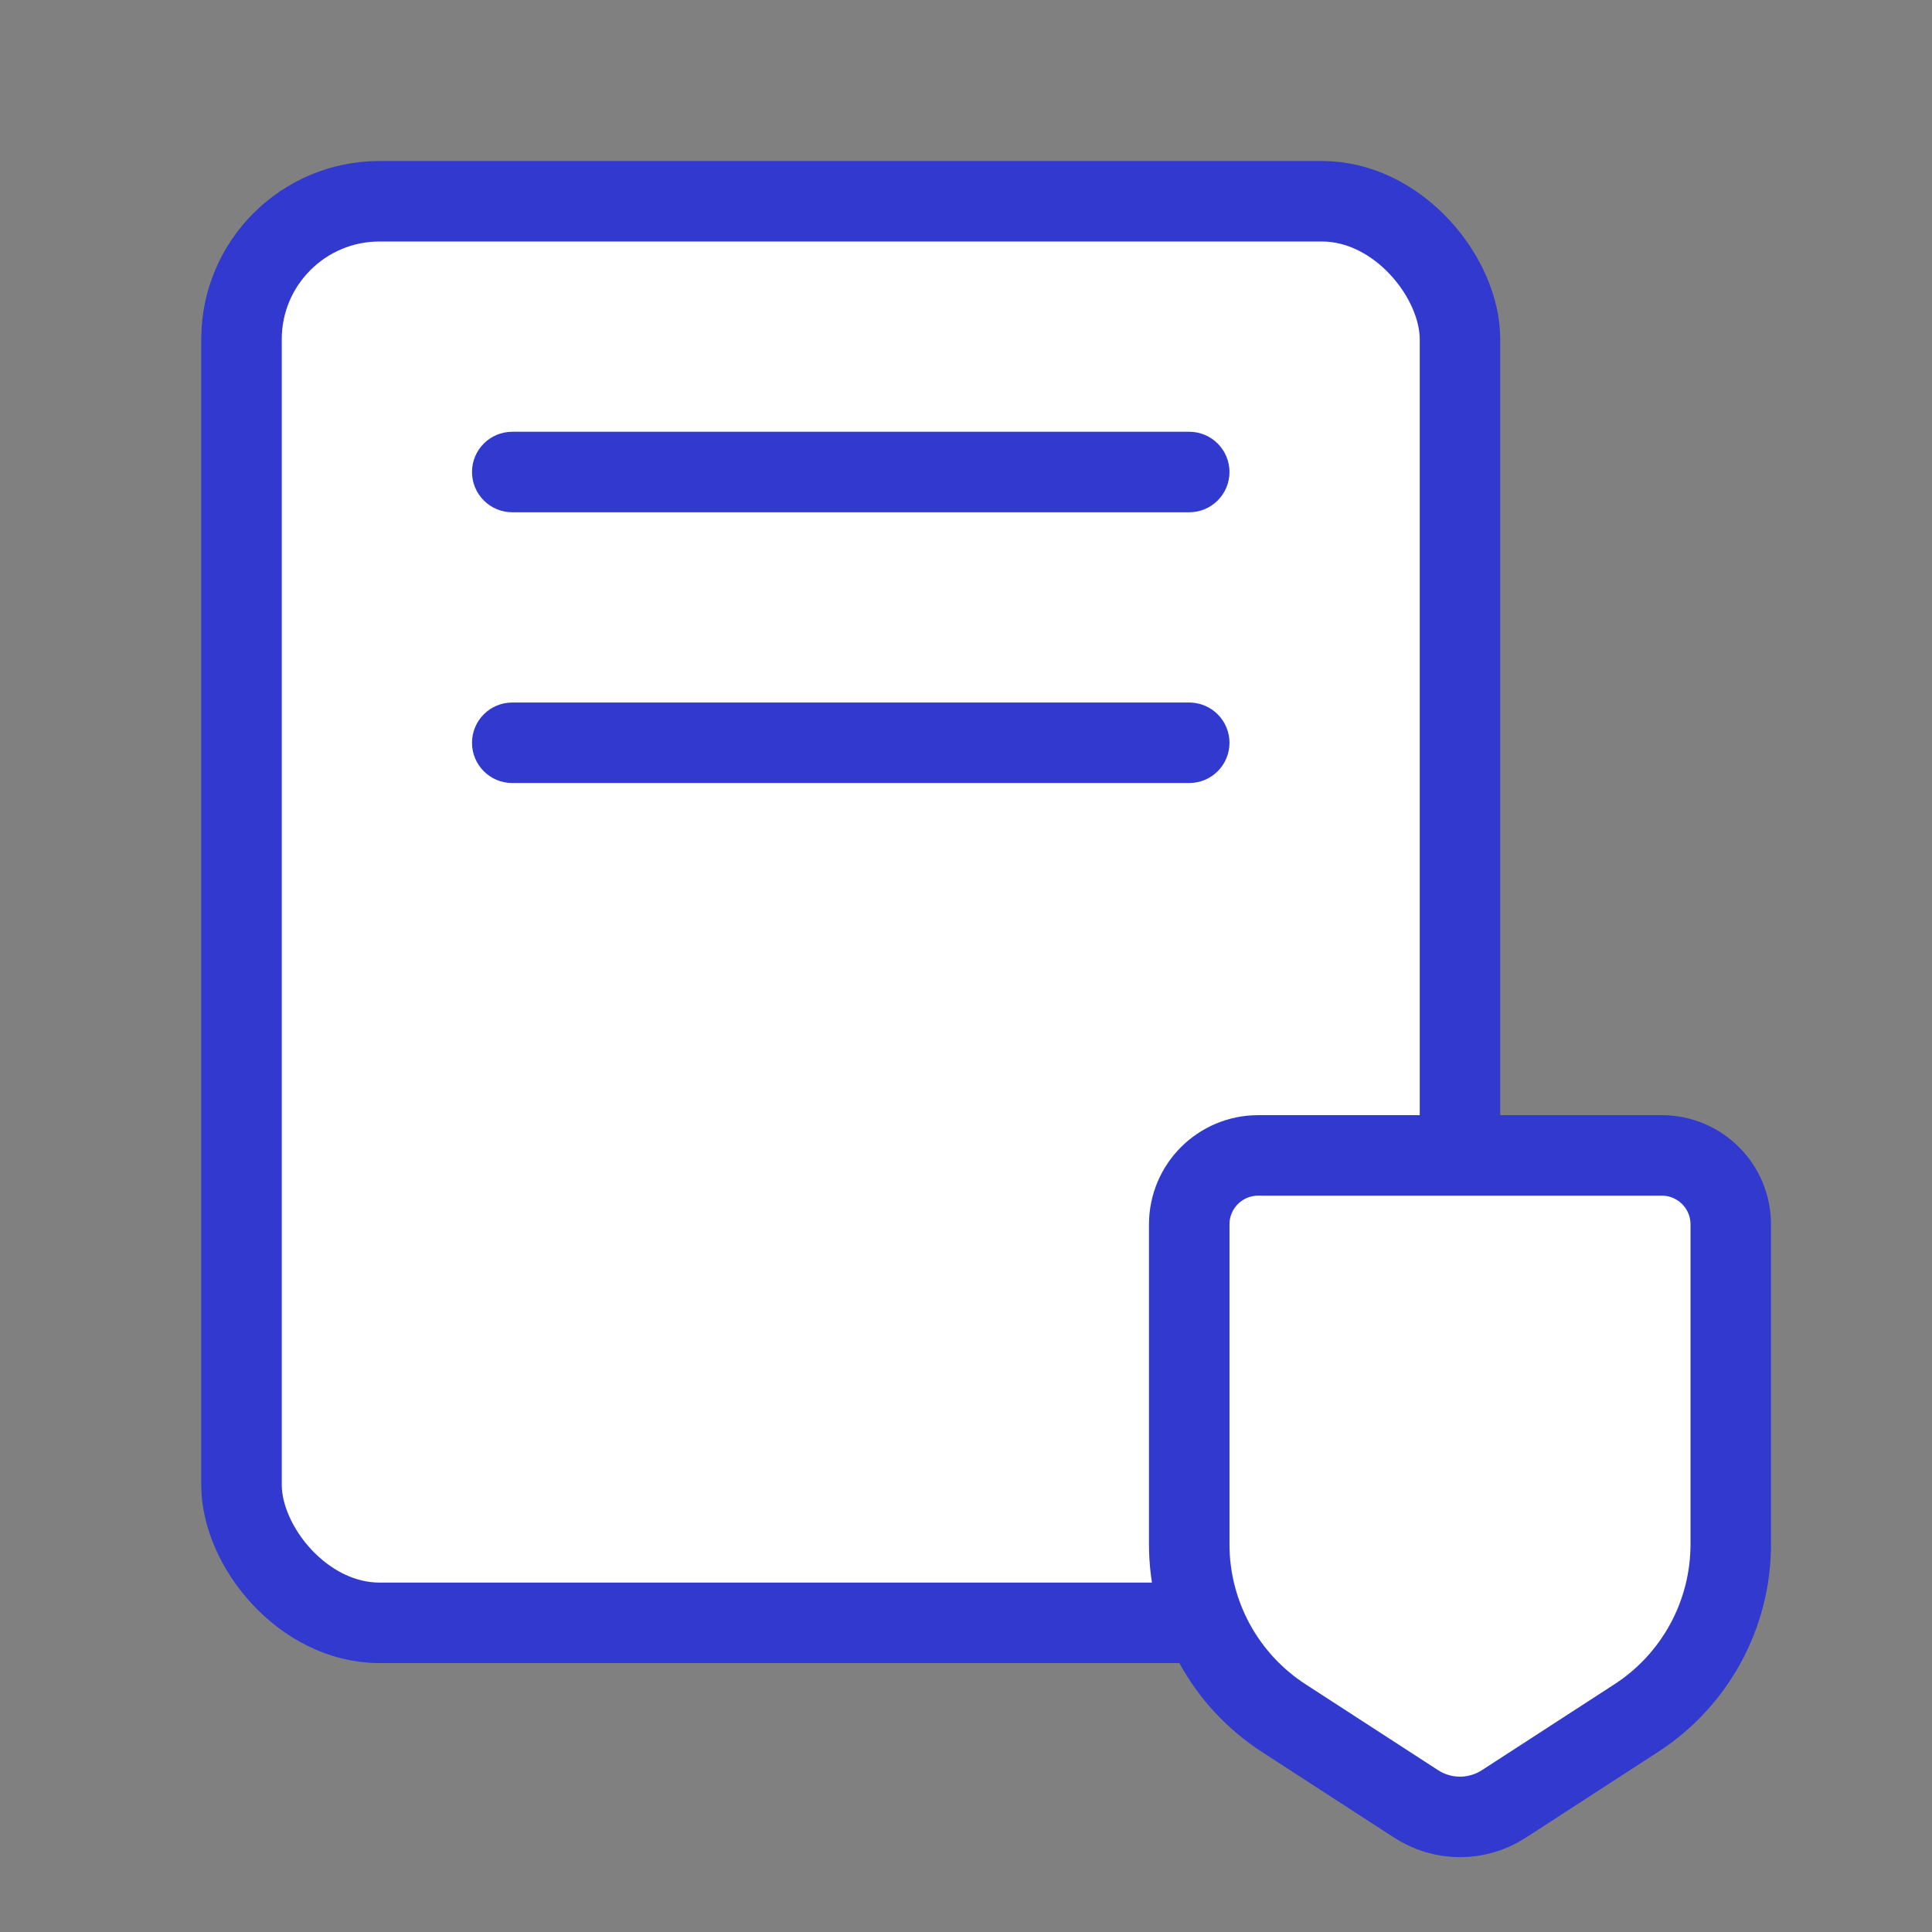 <svg width="48" height="48" viewBox="0 0 48 48" fill="none" xmlns="http://www.w3.org/2000/svg">
<rect x="0" y="0" width="48" height="48" fill="#808080" stroke="none"/>
<rect x="6" y="5" width="30.273" height="35.319" rx="3.429" fill="white" stroke="#3139CE" stroke-width="2"/>
<path d="M12.727 17.454C12.175 17.454 11.727 17.902 11.727 18.454C11.727 19.007 12.175 19.454 12.727 19.454V17.454ZM29.546 19.454C30.098 19.454 30.546 19.007 30.546 18.454C30.546 17.902 30.098 17.454 29.546 17.454V19.454ZM12.727 19.454H29.546V17.454H12.727V19.454Z" fill="#3139CE"/>
<path d="M12.727 10.727C12.175 10.727 11.727 11.175 11.727 11.727C11.727 12.279 12.175 12.727 12.727 12.727V10.727ZM29.546 12.727C30.098 12.727 30.546 12.279 30.546 11.727C30.546 11.175 30.098 10.727 29.546 10.727V12.727ZM12.727 12.727H29.546V10.727H12.727V12.727Z" fill="#3139CE"/>
<path d="M41.286 28.706H31.26C30.313 28.706 29.546 29.473 29.546 30.42V38.368C29.546 40.111 30.429 41.736 31.892 42.684L35.185 44.819C35.847 45.248 36.699 45.248 37.361 44.819L40.655 42.684C42.117 41.736 43 40.111 43 38.368V30.42C43 29.473 42.233 28.706 41.286 28.706Z" fill="white" stroke="#3139CE" stroke-width="2" stroke-linejoin="round"/>
</svg>
